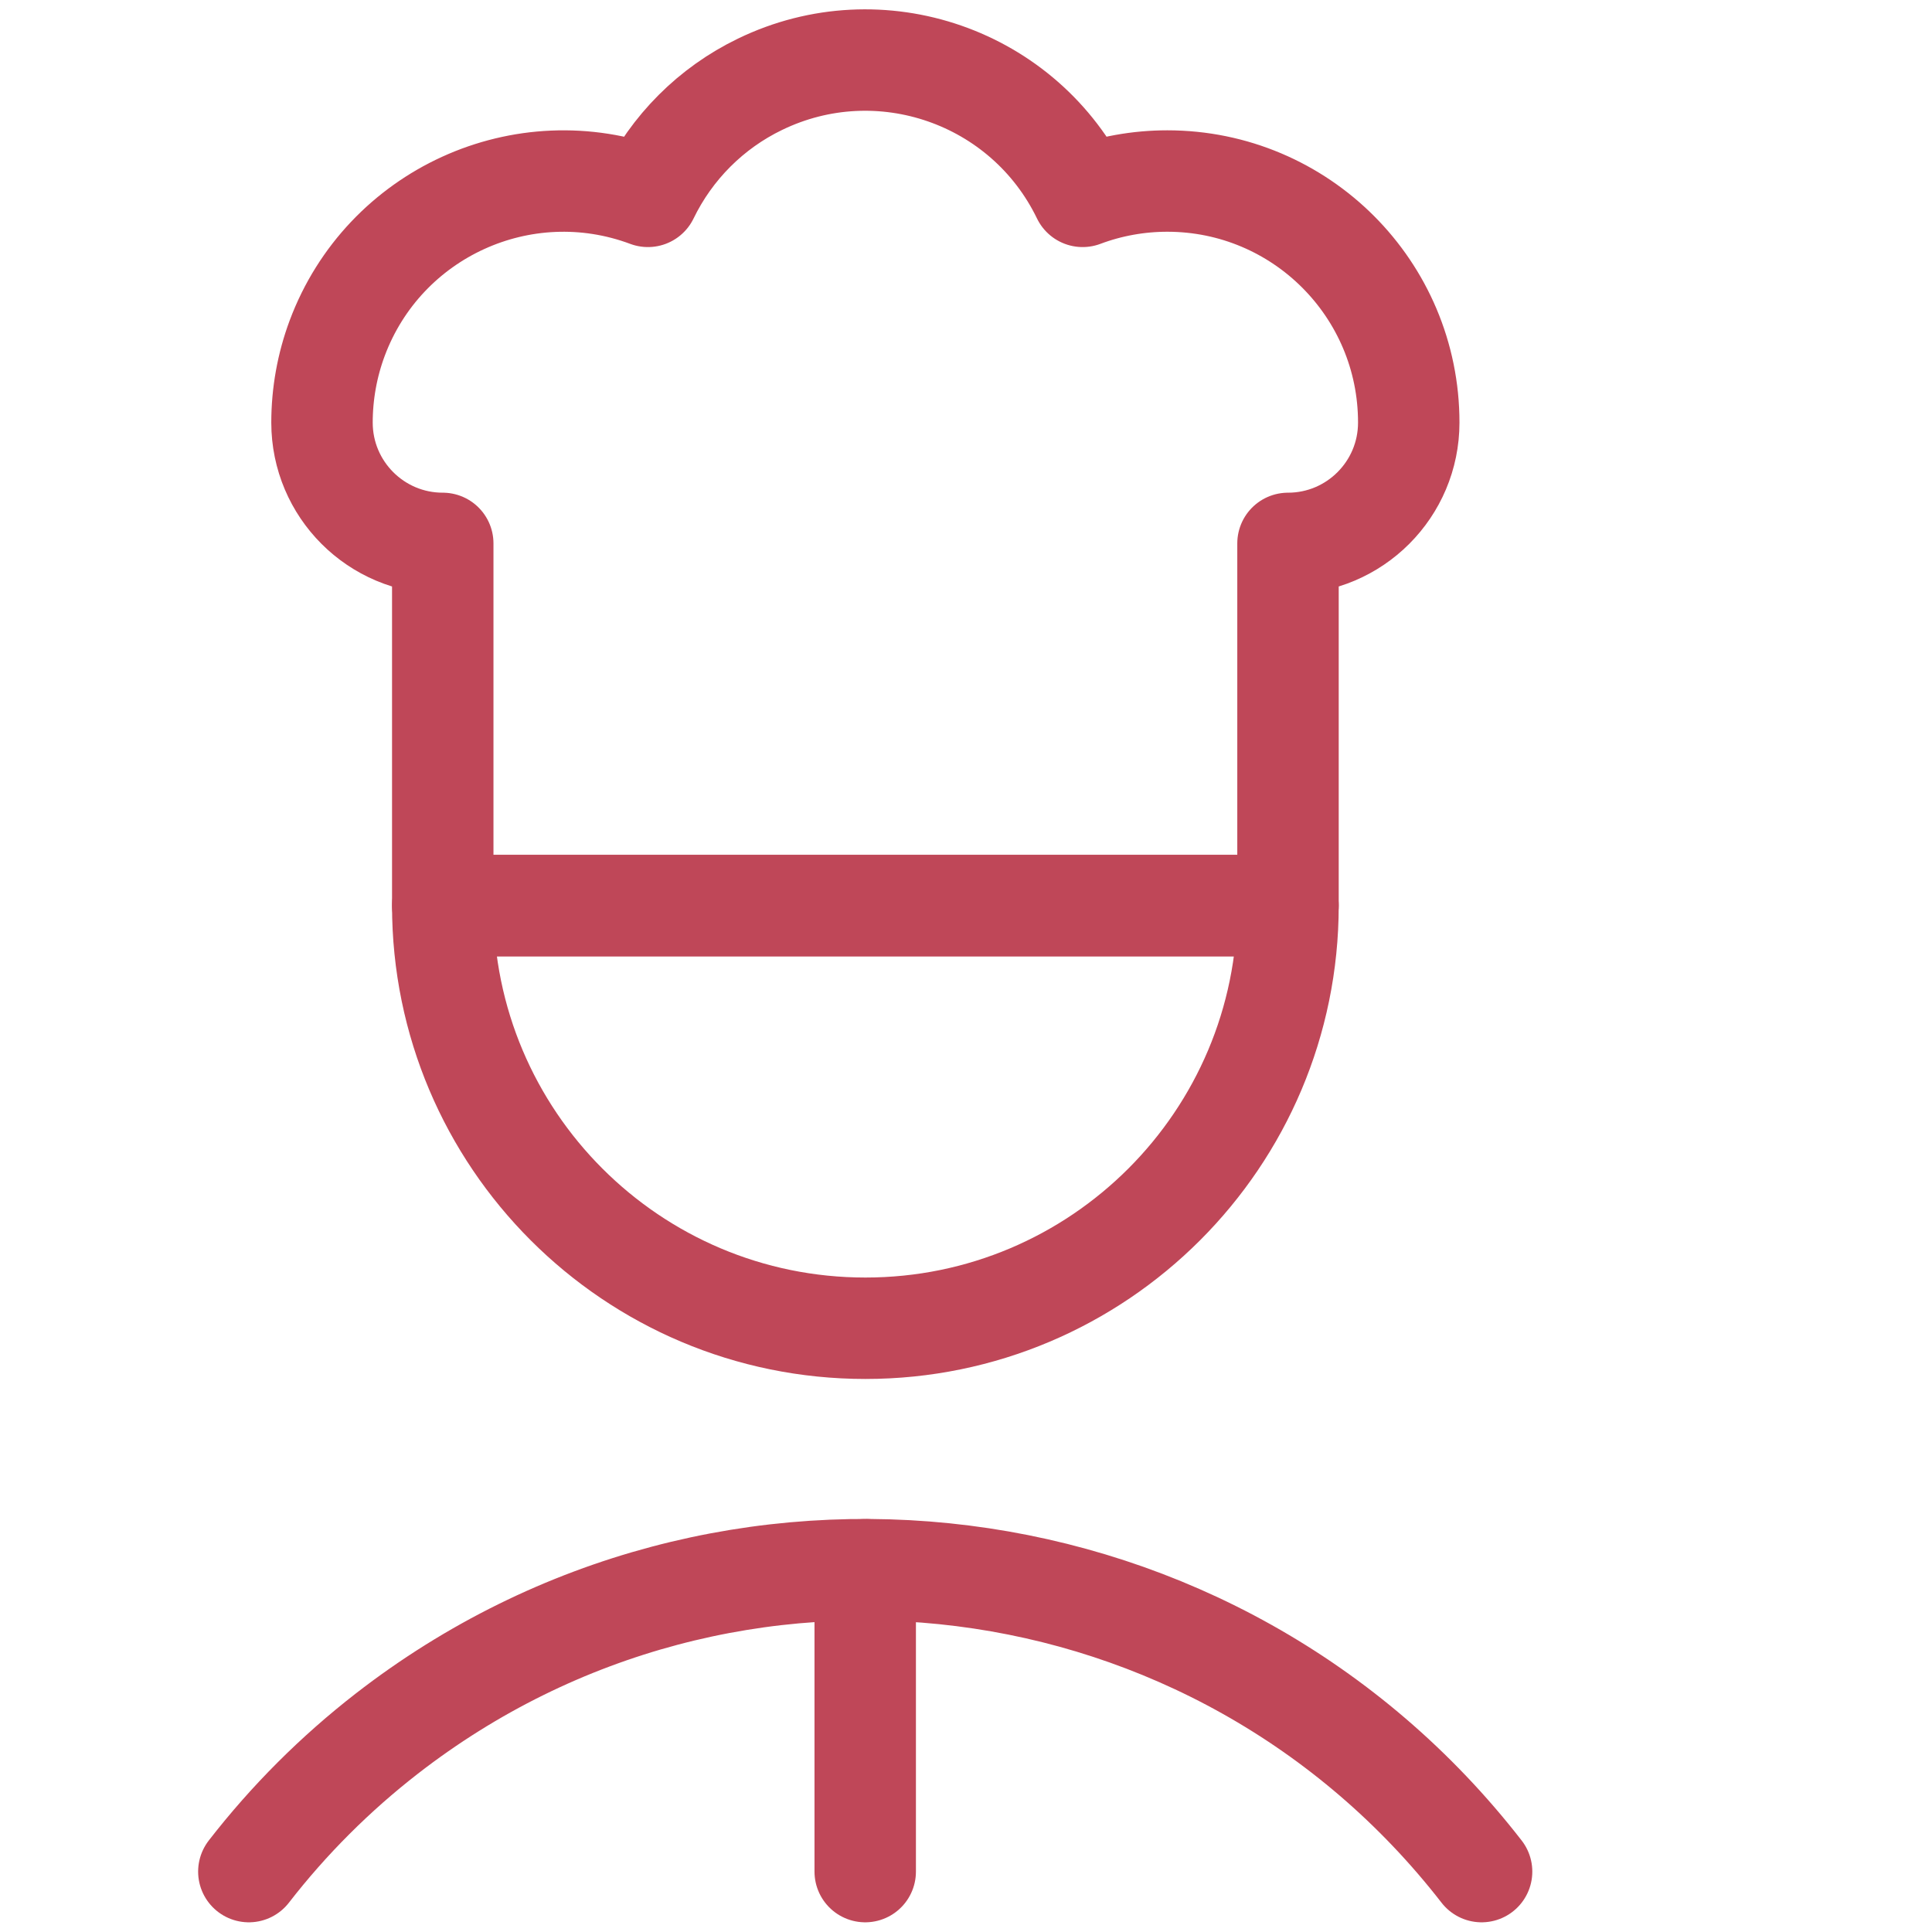 <?xml version="1.0" encoding="UTF-8"?>
<svg width="30px" height="30px" viewBox="0 0 25 30" version="1.1" xmlns="http://www.w3.org/2000/svg" xmlns:xlink="http://www.w3.org/1999/xlink">
    <!-- Generator: Sketch 63 (92445) - https://sketch.com -->
    <title>Tab-profile-disabled</title>
    <desc>Created with Sketch.</desc>
    <g id="Symbols" stroke="none" stroke-width="1" fill="none" fill-rule="evenodd" stroke-linecap="round" stroke-linejoin="round">
        <g id="Tab-profile-disabled" transform="translate(1, 0)" stroke="#BF4758" stroke-width="1.575">
            <g id="tab-profile">
                <path d="M16.5,14.062 C16.5,17.686 13.561,20.625 9.938,20.625 C6.314,20.625 3.375,17.686 3.375,14.062 L16.5,14.062 Z" id="Path"></path>
                <path d="M16.5,8.438 C17.535,8.438 18.375,7.598 18.375,6.562 C18.376,4.491 16.698,2.811 14.626,2.811 C14.178,2.811 13.731,2.891 13.311,3.049 C12.409,1.185 10.165,0.405 8.301,1.309 C7.541,1.676 6.929,2.29 6.561,3.049 C4.621,2.325 2.461,3.31 1.736,5.251 C1.58,5.67 1.5,6.115 1.5,6.562 C1.5,7.598 2.34,8.438 3.375,8.438 L3.375,14.062 L16.5,14.062 L16.5,8.438 Z" id="Path"></path>
                <path d="M19.506,29.062 C15.404,23.776 7.794,22.816 2.507,26.919 C1.706,27.541 0.985,28.261 0.364,29.062" id="Path"></path>
                <line x1="9.935" y1="24.375" x2="9.935" y2="29.062" id="Path"></line>
            </g>
        </g>
    </g>
</svg>
